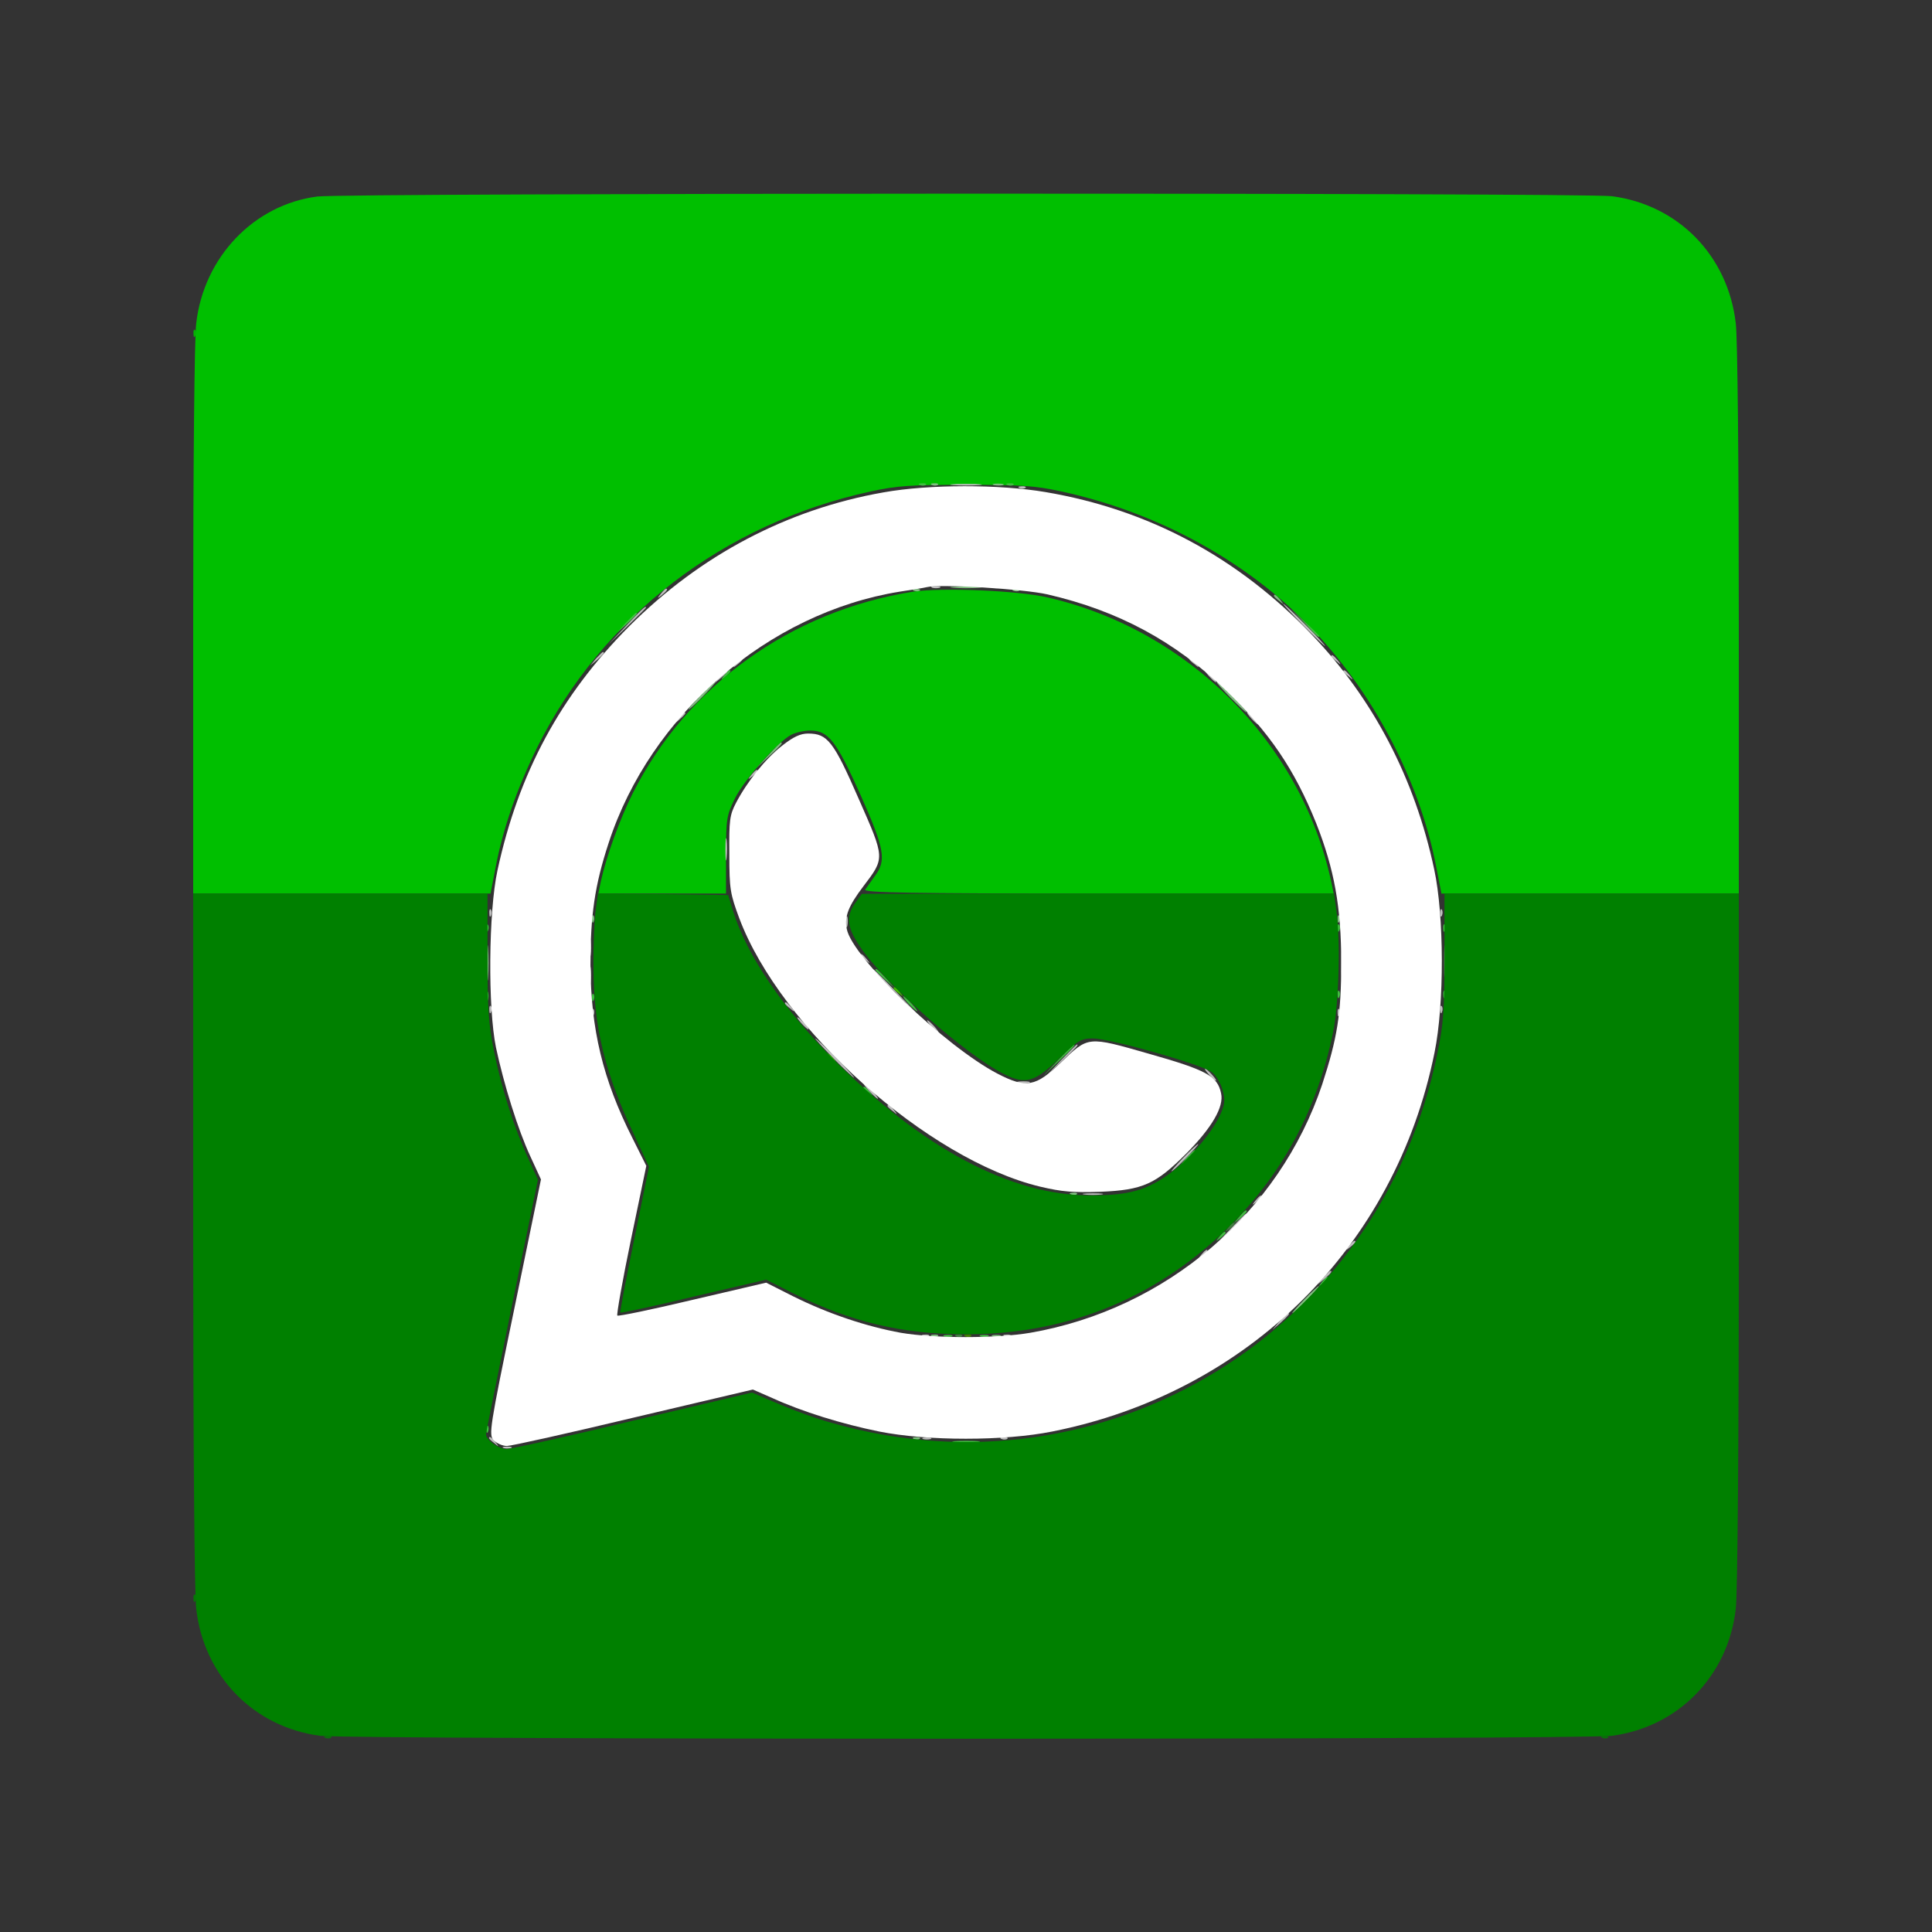 <svg xmlns="http://www.w3.org/2000/svg" version="1.0" viewBox="0 0 640 640"><rect x="0" y="0" width="640" height="640" fill="#333333" stroke="none"/><path fill="#00BF00" fill-opacity=".9" d="M64.1 110.6c0 1.1.3 1.4.6.6.3-.7.2-1.6-.1-1.9-.3-.4-.6.2-.5 1.3"/><g fill="#00BF00" stroke-width="0"><path d="M105.1 65.1c-21 2.7-37.6 20.1-40.1 42-.6 4.8-1 46.9-1 98.6V296h98.5l1.7-8.8c2.5-13.1 7.2-26.3 13.8-39.7 21.6-43.3 61.8-74.1 110.4-84.7 8.7-1.9 13.1-2.2 31.6-2.2s22.9.3 31.6 2.2c34.7 7.5 66.5 26 88 51 18.1 20.9 31.1 47.4 36.1 73l1.8 9.2H576v-90.3c0-51.7-.4-93.8-1-98.6-2.6-22.4-19-39.2-41-42.1-9.3-1.2-419.6-1.1-428.9.1"/><path d="M302.5 196c-40.6 6.4-75 31.2-93 67-4.2 8.4-8.6 20.6-10.4 28.7l-.9 4.3h42.3v-12.7c0-12.1.2-13.1 2.9-18.7 3.1-6.3 14.2-18.8 18.7-21.2 1.6-.8 4.4-1.4 6.3-1.4 6 0 8.6 3.4 16.6 21.2 8.1 18.2 8.7 21.8 4.8 27-1.3 1.8-2.8 3.9-3.2 4.5-.6 1 15.1 1.3 77.2 1.3h78l-.9-4.3c-10-45.8-47.3-83.1-93.9-93.8-9.9-2.3-35.1-3.3-44.5-1.9"/></g><path fill="#40BF40" d="M304.8 160.7c.7.3 1.6.2 1.9-.1.4-.3-.2-.6-1.3-.5-1.1 0-1.4.3-.6.6m29 0c.7.3 1.6.2 1.9-.1.4-.3-.2-.6-1.3-.5-1.1 0-1.4.3-.6.6m98.2 45.5c4.1 4.5 5 5.3 5 4.5 0-.2-2.1-2.3-4.7-4.7l-4.8-4.5zm-224.6 0-2.9 3.3 3.3-2.9c3-2.8 3.7-3.6 2.9-3.6-.2 0-1.6 1.5-3.3 3.2m32.5 17.5c-1.3 1.6-1.2 1.7.4.4s2.1-2.1 1.3-2.1c-.2 0-1 .8-1.7 1.7m-78.8 83.9c0 1.1.3 1.4.6.6.3-.7.2-1.6-.1-1.9-.3-.4-.6.2-.5 1.3m282 0c0 1.1.3 1.4.6.6.3-.7.2-1.6-.1-1.9-.3-.4-.6.2-.5 1.3m35 0c0 1.1.3 1.4.6.6.3-.7.2-1.6-.1-1.9-.3-.4-.6.2-.5 1.3M290 321.3c0 .2 1.5 1.6 3.3 3.3l3.2 2.9-2.9-3.3c-2.8-3-3.6-3.7-3.6-2.9M161.2 330c0 1.4.2 1.9.5 1.2.2-.6.2-1.8 0-2.5-.3-.6-.5-.1-.5 1.3m281.9-.4c0 1.1.3 1.4.6.6.3-.7.2-1.6-.1-1.9-.3-.4-.6.2-.5 1.3m35 0c0 1.1.3 1.4.6.6.3-.7.2-1.6-.1-1.9-.3-.4-.6.2-.5 1.3m-282 1c0 1.1.3 1.4.6.6.3-.7.2-1.6-.1-1.9-.3-.4-.6.2-.5 1.3m104.9 1.9c1.3 1.4 2.6 2.5 2.8 2.5.3 0-.5-1.1-1.8-2.5s-2.6-2.5-2.8-2.5c-.3 0 .5 1.1 1.8 2.5m49.5 18.7-5 5.3 5.3-5c4.8-4.6 5.7-5.5 4.9-5.5-.1 0-2.5 2.4-5.2 5.2m-64.5 9.2c0 .2.8 1 1.8 1.7 1.5 1.3 1.6 1.2.3-.4s-2.1-2.1-2.1-1.3m106.9 23.3-2.4 2.8 2.8-2.4c2.5-2.3 3.2-3.1 2.4-3.1-.2 0-1.4 1.2-2.8 2.7m17.5 19.5-1.9 2.3 2.3-1.9c1.2-1.1 2.2-2.1 2.2-2.3 0-.8-.8-.2-2.6 1.9m-6.5 6.5c-1.3 1.6-1.2 1.7.4.4.9-.7 1.7-1.5 1.7-1.7 0-.8-.8-.3-2.1 1.3m34 15c-1.3 1.6-1.2 1.7.4.4s2.1-2.1 1.3-2.1c-.2 0-1 .8-1.7 1.7m-125.1 18c.6.2 1.8.2 2.5 0 .6-.3.1-.5-1.3-.5s-1.9.2-1.2.5m12 0c.6.2 1.8.2 2.5 0 .6-.3.1-.5-1.3-.5s-1.9.2-1.2.5m-163.7 30.9c0 1.1.3 1.4.6.6.3-.7.2-1.6-.1-1.9-.3-.4-.6.2-.5 1.3m155.2 4.1c2 .2 5.4.2 7.5 0 2-.2.3-.4-3.8-.4s-5.8.2-3.7.4"/><path fill="#80BF80" d="M308.8 160.7c.7.3 1.6.2 1.9-.1.4-.3-.2-.6-1.3-.5-1.1 0-1.4.3-.6.6m20.5 0c.9.2 2.3.2 3 0 .6-.3-.1-.5-1.8-.5-1.6 0-2.2.2-1.2.5m-13.5 34c2.3.2 6.1.2 8.5 0 2.3-.2.4-.4-4.3-.4s-6.6.2-4.2.4m-13 1c.7.3 1.6.2 1.9-.1.4-.3-.2-.6-1.3-.5-1.1 0-1.4.3-.6.6m33 0c.7.3 1.6.2 1.9-.1.4-.3-.2-.6-1.3-.5-1.1 0-1.4.3-.6.6m86.2 1.7c0 .2.8 1 1.8 1.7 1.5 1.3 1.6 1.2.3-.4s-2.1-2.1-2.1-1.3m-190 33.1c-2.4 2.5-4.2 4.5-3.9 4.5s2.5-2 4.9-4.5 4.2-4.5 3.9-4.5-2.5 2-4.9 4.5m175.5.5c2.7 2.7 5.1 5 5.4 5s-1.7-2.3-4.4-5c-2.7-2.8-5.1-5-5.4-5s1.7 2.2 4.4 5m-153 19.2-4 4.3 4.3-4c3.9-3.6 4.7-4.5 3.9-4.5-.2 0-2.1 1.9-4.2 4.2m-58.4 54.4c0 1.1.3 1.4.6.6.3-.7.2-1.6-.1-1.9-.3-.4-.6.2-.5 1.3m247 0c0 1.1.3 1.4.6.6.3-.7.2-1.6-.1-1.9-.3-.4-.6.2-.5 1.3M161.4 319c0 5.2.1 7.4.3 4.7.2-2.6.2-6.8 0-9.5-.2-2.6-.3-.4-.3 4.8m317 0c0 5.2.1 7.4.3 4.7.2-2.6.2-6.8 0-9.5-.2-2.6-.3-.4-.3 4.8m-123.6 76.7c.7.3 1.6.2 1.9-.1.4-.3-.2-.6-1.3-.5-1.1 0-1.4.3-.6.6m77.2 34.8c-2.4 2.5-4.2 4.5-3.9 4.5s2.5-2 4.9-4.5 4.2-4.5 3.9-4.5-2.5 2-4.9 4.5m-123.2 12.2c.7.3 1.6.2 1.9-.1.4-.3-.2-.6-1.3-.5-1.1 0-1.4.3-.6.6m20 0c.6.2 1.8.2 2.5 0 .6-.3.1-.5-1.3-.5s-1.9.2-1.2.5m-26 34c.7.3 1.6.2 1.9-.1.4-.3-.2-.6-1.3-.5-1.1 0-1.4.3-.6.6"/><path fill="#BFBFBF" d="M315.8 160.7c2.3.2 6.1.2 8.5 0 2.3-.2.4-.4-4.3-.4s-6.6.2-4.2.4m22 1c.7.3 1.6.2 1.9-.1.4-.3-.2-.6-1.3-.5-1.1 0-1.4.3-.6.6m-29 33c.6.2 1.8.2 2.5 0 .6-.3.1-.5-1.3-.5s-1.9.2-1.2.5m20 0c.6.2 1.8.2 2.5 0 .6-.3.1-.5-1.3-.5s-1.9.2-1.2.5m-109.9 2c-1.3 1.6-1.2 1.7.4.4s2.1-2.1 1.3-2.1c-.2 0-1 .8-1.7 1.7M431.5 207c3.8 3.8 7.2 7 7.4 7 .3 0-2.6-3.2-6.4-7-3.8-3.9-7.2-7-7.4-7-.3 0 2.6 3.1 6.4 7m-224 .2-6 6.3 6.3-6c3.4-3.3 6.2-6.1 6.2-6.2 0-.8-1 .1-6.5 5.9m-10.1 11-1.9 2.3 2.3-1.9c2.1-1.8 2.7-2.6 1.9-2.6-.2 0-1.2 1-2.3 2.2m243.6-.8c0 .2.8 1 1.8 1.7 1.5 1.3 1.6 1.2.3-.4s-2.1-2.1-2.1-1.3m-197.1 2.3c-1.3 1.6-1.2 1.7.4.4.9-.7 1.7-1.5 1.7-1.7 0-.8-.8-.3-2.1 1.3m150.1-1.3c0 .2.8 1 1.8 1.7 1.5 1.3 1.6 1.2.3-.4s-2.1-2.1-2.1-1.3m-155.6 5.8-1.9 2.3 2.3-1.9c2.1-1.8 2.7-2.6 1.9-2.6-.2 0-1.2 1-2.3 2.2m162.1-.2c1 1.1 2 2 2.3 2s-.3-.9-1.3-2-2-2-2.3-2 .3.9 1.3 2m44.5-1.6c0 .2.8 1 1.8 1.7 1.5 1.3 1.6 1.2.3-.4s-2.1-2.1-2.1-1.3m-220.6 15.8-1.9 2.3 2.3-1.9c2.1-1.8 2.7-2.6 1.9-2.6-.2 0-1.2 1-2.3 2.2m190.1-.2c1 1.1 2 2 2.3 2s-.3-.9-1.3-2-2-2-2.3-2 .3.9 1.3 2m-165.6 18.7c-1.3 1.6-1.2 1.7.4.4.9-.7 1.7-1.5 1.7-1.7 0-.8-.8-.3-2.1 1.3m-8.6 24.8c0 3.3.2 4.5.4 2.7s.2-4.5 0-6-.4 0-.4 3.3m-78.2 21.1c0 1.1.3 1.4.6.6.3-.7.2-1.6-.1-1.9-.3-.4-.6.2-.5 1.3m315 0c0 1.1.3 1.4.6.6.3-.7.2-1.6-.1-1.9-.3-.4-.6.2-.5 1.3m-196.9 2.9c0 1.6.2 2.2.5 1.2.2-.9.2-2.3 0-3-.3-.6-.5.1-.5 1.8m-84.9 8.5c0 2.5.2 3.5.4 2.2.2-1.2.2-3.2 0-4.5-.2-1.2-.4-.2-.4 2.3m249 5c0 4.7.2 6.6.4 4.2.2-2.3.2-6.1 0-8.5-.2-2.3-.4-.4-.4 4.3M285 316.4c0 .2.8 1 1.8 1.7 1.5 1.3 1.6 1.2.3-.4s-2.1-2.1-2.1-1.3m-89.7 6.6c0 2.5.2 3.5.4 2.2.2-1.2.2-3.2 0-4.5-.2-1.2-.4-.2-.4 2.3m93.7-1.7c0 .1 3.5 3.6 7.8 7.7l7.7 7.5-7.5-7.8c-6.9-7.1-8-8.2-8-7.4m-29 11.1c0 .2.8 1 1.8 1.7 1.5 1.3 1.6 1.2.3-.4s-2.1-2.1-2.1-1.3m-97.9 2.2c0 1.1.3 1.4.6.6.3-.7.2-1.6-.1-1.9-.3-.4-.6.2-.5 1.3m315 0c0 1.1.3 1.4.6.6.3-.7.2-1.6-.1-1.9-.3-.4-.6.2-.5 1.3m-281 1c0 1.1.3 1.4.6.6.3-.7.2-1.6-.1-1.9-.3-.4-.6.2-.5 1.3m247 0c0 1.1.3 1.4.6.6.3-.7.2-1.6-.1-1.9-.3-.4-.6.2-.5 1.3M265.5 339c1 1.1 2 2 2.3 2s-.3-.9-1.3-2-2-2-2.3-2 .3.9 1.3 2m43 1c1 1.1 2 2 2.3 2s-.3-.9-1.3-2-2-2-2.3-2 .3.9 1.3 2M276 350.5c3.5 3.6 6.7 6.5 6.9 6.5.3 0-2.4-2.9-5.9-6.5s-6.7-6.5-6.9-6.5c-.3 0 2.4 2.9 5.9 6.5m75.5.7-5 5.3 5.3-5c4.8-4.6 5.7-5.5 4.9-5.5-.1 0-2.5 2.4-5.2 5.2m49 4.8c1 1.1 2 2 2.3 2s-.3-.9-1.3-2-2-2-2.3-2 .3.9 1.3 2m-63.2 2.7c.9.2 2.5.2 3.5 0 .9-.3.1-.5-1.8-.5s-2.7.2-1.7.5m-49.3 2.8c1.3 1.4 2.6 2.5 2.8 2.5.3 0-.5-1.1-1.8-2.5s-2.6-2.5-2.8-2.5c-.3 0 .5 1.1 1.8 2.5m6 4.9c0 .2.8 1 1.8 1.7 1.5 1.3 1.6 1.2.3-.4s-2.1-2.1-2.1-1.3m98 17.1c-2.4 2.5-4.2 4.5-3.9 4.5s2.5-2 4.9-4.5 4.2-4.5 3.9-4.5-2.5 2-4.9 4.5m-32.7 12.2c1.5.2 3.9.2 5.5 0 1.5-.2.2-.4-2.8-.4s-4.3.2-2.7.4m56.6 2c-1.3 1.6-1.2 1.7.4.4.9-.7 1.7-1.5 1.7-1.7 0-.8-.8-.3-2.1 1.3m-8.4 9.5-5 5.3 5.3-5c2.8-2.7 5.2-5.1 5.2-5.2 0-.8-.9.1-5.5 4.9m39.4 5.5c-1.3 1.6-1.2 1.7.4.4.9-.7 1.7-1.5 1.7-1.7 0-.8-.8-.3-2.1 1.3m-49 3c-1.3 1.6-1.2 1.7.4.4.9-.7 1.7-1.5 1.7-1.7 0-.8-.8-.3-2.1 1.3m40.5 7.5-1.9 2.3 2.3-1.9c2.1-1.8 2.7-2.6 1.9-2.6-.2 0-1.2 1-2.3 2.2m-14.5 14.5-2.4 2.8 2.8-2.4c2.5-2.3 3.2-3.1 2.4-3.1-.2 0-1.4 1.2-2.8 2.7m-118.1 5c.7.3 1.6.2 1.9-.1.4-.3-.2-.6-1.3-.5-1.1 0-1.4.3-.6.6m27 0c.7.3 1.6.2 1.9-.1.4-.3-.2-.6-1.3-.5-1.1 0-1.4.3-.6.6M162 476.4c0 .2.8 1 1.8 1.7 1.5 1.3 1.6 1.2.3-.4s-2.1-2.1-2.1-1.3m143.8.3c.6.2 1.8.2 2.5 0 .6-.3.1-.5-1.3-.5s-1.9.2-1.2.5m26 0c.7.3 1.6.2 1.9-.1.4-.3-.2-.6-1.3-.5-1.1 0-1.4.3-.6.6m-165 3c.6.2 1.8.2 2.5 0 .6-.3.1-.5-1.3-.5s-1.9.2-1.2.5"/><g fill="#FFF" stroke-width="0"><path d="M292.7 163.1c-31.9 5.6-60.7 20.8-84.2 44.3-22.8 22.9-36.7 48.6-43.7 80.9-3 13.8-3.2 45.6-.5 58.7 2.6 12.2 7.3 27.3 11.4 36.1l3.5 7.6-8.7 42.2c-8.4 40.5-8.6 42.3-7 44.2 1 1 3 1.9 4.4 1.9s20.3-4.2 42-9.4l39.5-9.3 6.4 2.8c10.1 4.6 23.1 8.6 35.4 11.1 16 3.2 41.5 3.2 57.4 0 64.9-12.9 113.6-61.2 126.6-125.5 3.3-16.1 3.2-45.4-.1-60.7-6.4-30.1-20.2-56.5-40.5-77.7-24.4-25.6-54-41.5-88.3-47.3-15.3-2.6-38.5-2.6-53.6.1m54.3 33.8c23.4 5.4 42.2 15.5 59.1 31.8 14.4 13.9 22.7 26.1 29.9 44 6 15.2 8.3 27.8 8.3 46.3 0 16.9-1.3 24.9-6.3 40.2-14.2 42.5-51.7 74.5-96.7 82.3-11.1 1.9-31.7 1.9-42.9 0-11.5-2.1-24-6.3-35.5-12l-9.1-4.6-24.4 5.7c-13.4 3.2-24.6 5.5-24.9 5.2s1.7-11.6 4.5-25.1l5.1-24.5-4.6-9.2c-9.8-19.4-13.8-36-13.9-57.5 0-16.3 1.4-26.2 6-40.2 13.8-42.5 52.9-76.3 96.4-83.3 4.1-.6 8.2-1.3 9-1.5 4.4-1.1 32.2.6 40 2.4"/><path d="M259.1 247c-5.5 4.3-11.6 11.9-15.3 19-2.1 4-2.3 5.8-2.2 17 0 11.6.3 13.1 3.3 21.2 13.7 36.5 62.5 80 99.7 88.9 7.2 1.7 11 2 19.9 1.7 14.1-.6 18.3-2.5 28.5-12.7 8.5-8.6 12.5-15.5 11.5-19.9-1.2-5.8-4.8-7.7-23.8-13.1-20.6-5.9-20.1-5.9-29.3 2.9-8.3 8-11.4 8.6-20.9 3.7-17.3-9-48.3-38.6-50-48-.8-4.1.5-7.5 5.5-14.1 7.2-9.5 7.2-9.1-1.6-29.1-8.3-19-10.3-21.5-16.7-21.5-2.6 0-4.9 1.1-8.6 4"/></g><path fill="#40BF00" d="M296 327.4c0 .2.8 1 1.8 1.7 1.5 1.3 1.6 1.2.3-.4s-2.1-2.1-2.1-1.3m-22 22c0 .2.8 1 1.8 1.7 1.5 1.3 1.6 1.2.3-.4s-2.1-2.1-2.1-1.3"/><g fill="green" stroke-width="0"><path d="M64 410.2c0 67.3.4 117.8 1 122.7 2.5 22.3 19 39.2 41 42.1 10.2 1.3 417.8 1.3 428 0 21.9-2.9 38.5-19.8 41-42.1.6-4.9 1-55.4 1-122.7V296h-97.5v20.7c0 17.7-.3 22.5-2.3 32-18.7 92.5-110.2 148.5-200.5 122.7-4.9-1.3-12.8-4.2-17.7-6.3l-8.9-3.8-39.3 9.3c-21.6 5.2-40.5 9.4-42 9.4-2.7 0-6.8-3-6.8-4.9 0-.6 3.9-19.7 8.6-42.7l8.6-41.6-3.1-6.8c-4.7-10.1-8.9-23.2-11.4-35.5-1.9-9.3-2.2-14.2-2.2-31.8V296H64z"/><path d="M197.3 301.7c-.4 3.2-.8 11.6-.7 18.8.1 19.8 3.7 34.8 13.5 55.5l4.9 10.5-4.9 24c-2.7 13.2-4.8 24.1-4.6 24.3s11.2-2.1 24.3-5.3l24-5.6 9.1 4.6c18.9 9.4 36 13.5 57.1 13.5 34.5 0 64.7-12.7 88.7-37.2 16.9-17.3 27.8-38.1 32.9-62.8 1.9-9.3 2.5-30.5 1.1-40.3l-.8-5.7h-78.2l-78.2.1-1.8 2.5c-3.6 4.8-3.3 8.3 1.2 15 7.9 11.9 34.7 35.6 47.5 42.1 7.3 3.7 10.3 2.9 18.6-5.2 6.2-6 7.2-6.5 11.1-6.5 5.6 0 36.3 8.7 39.4 11.2 1.4 1.1 2.9 3.7 3.5 5.9.9 3.3.8 4.6-.8 8.2-3 6.5-11 15.6-17.9 20.3-7.2 4.9-13 6.4-25.1 6.4-26.5 0-55.7-15.6-85.6-45.6-16.3-16.5-28.2-34-32.7-48.4l-1.7-5.5-21.5-.3-21.6-.2z"/></g><path fill="#408000" d="M319.8 442.7c.7.3 1.6.2 1.9-.1.4-.3-.2-.6-1.3-.5-1.1 0-1.4.3-.6.6"/><path fill="#408040" d="M406.9 406.7c-1.3 1.6-1.2 1.7.4.4.9-.7 1.7-1.5 1.7-1.7 0-.8-.8-.3-2.1 1.3m-90.1 36c.7.3 1.6.2 1.9-.1.4-.3-.2-.6-1.3-.5-1.1 0-1.4.3-.6.6"/><path fill="green" fill-opacity=".9" d="M64.1 529.6c0 1.1.3 1.4.6.6.3-.7.2-1.6-.1-1.9-.3-.4-.6.2-.5 1.3"/><path fill="green" fill-opacity=".8" d="M107.8 575.7c.7.3 1.6.2 1.9-.1.4-.3-.2-.6-1.3-.5-1.1 0-1.4.3-.6.6m423 0c.7.3 1.6.2 1.9-.1.4-.3-.2-.6-1.3-.5-1.1 0-1.4.3-.6.6"/></svg>